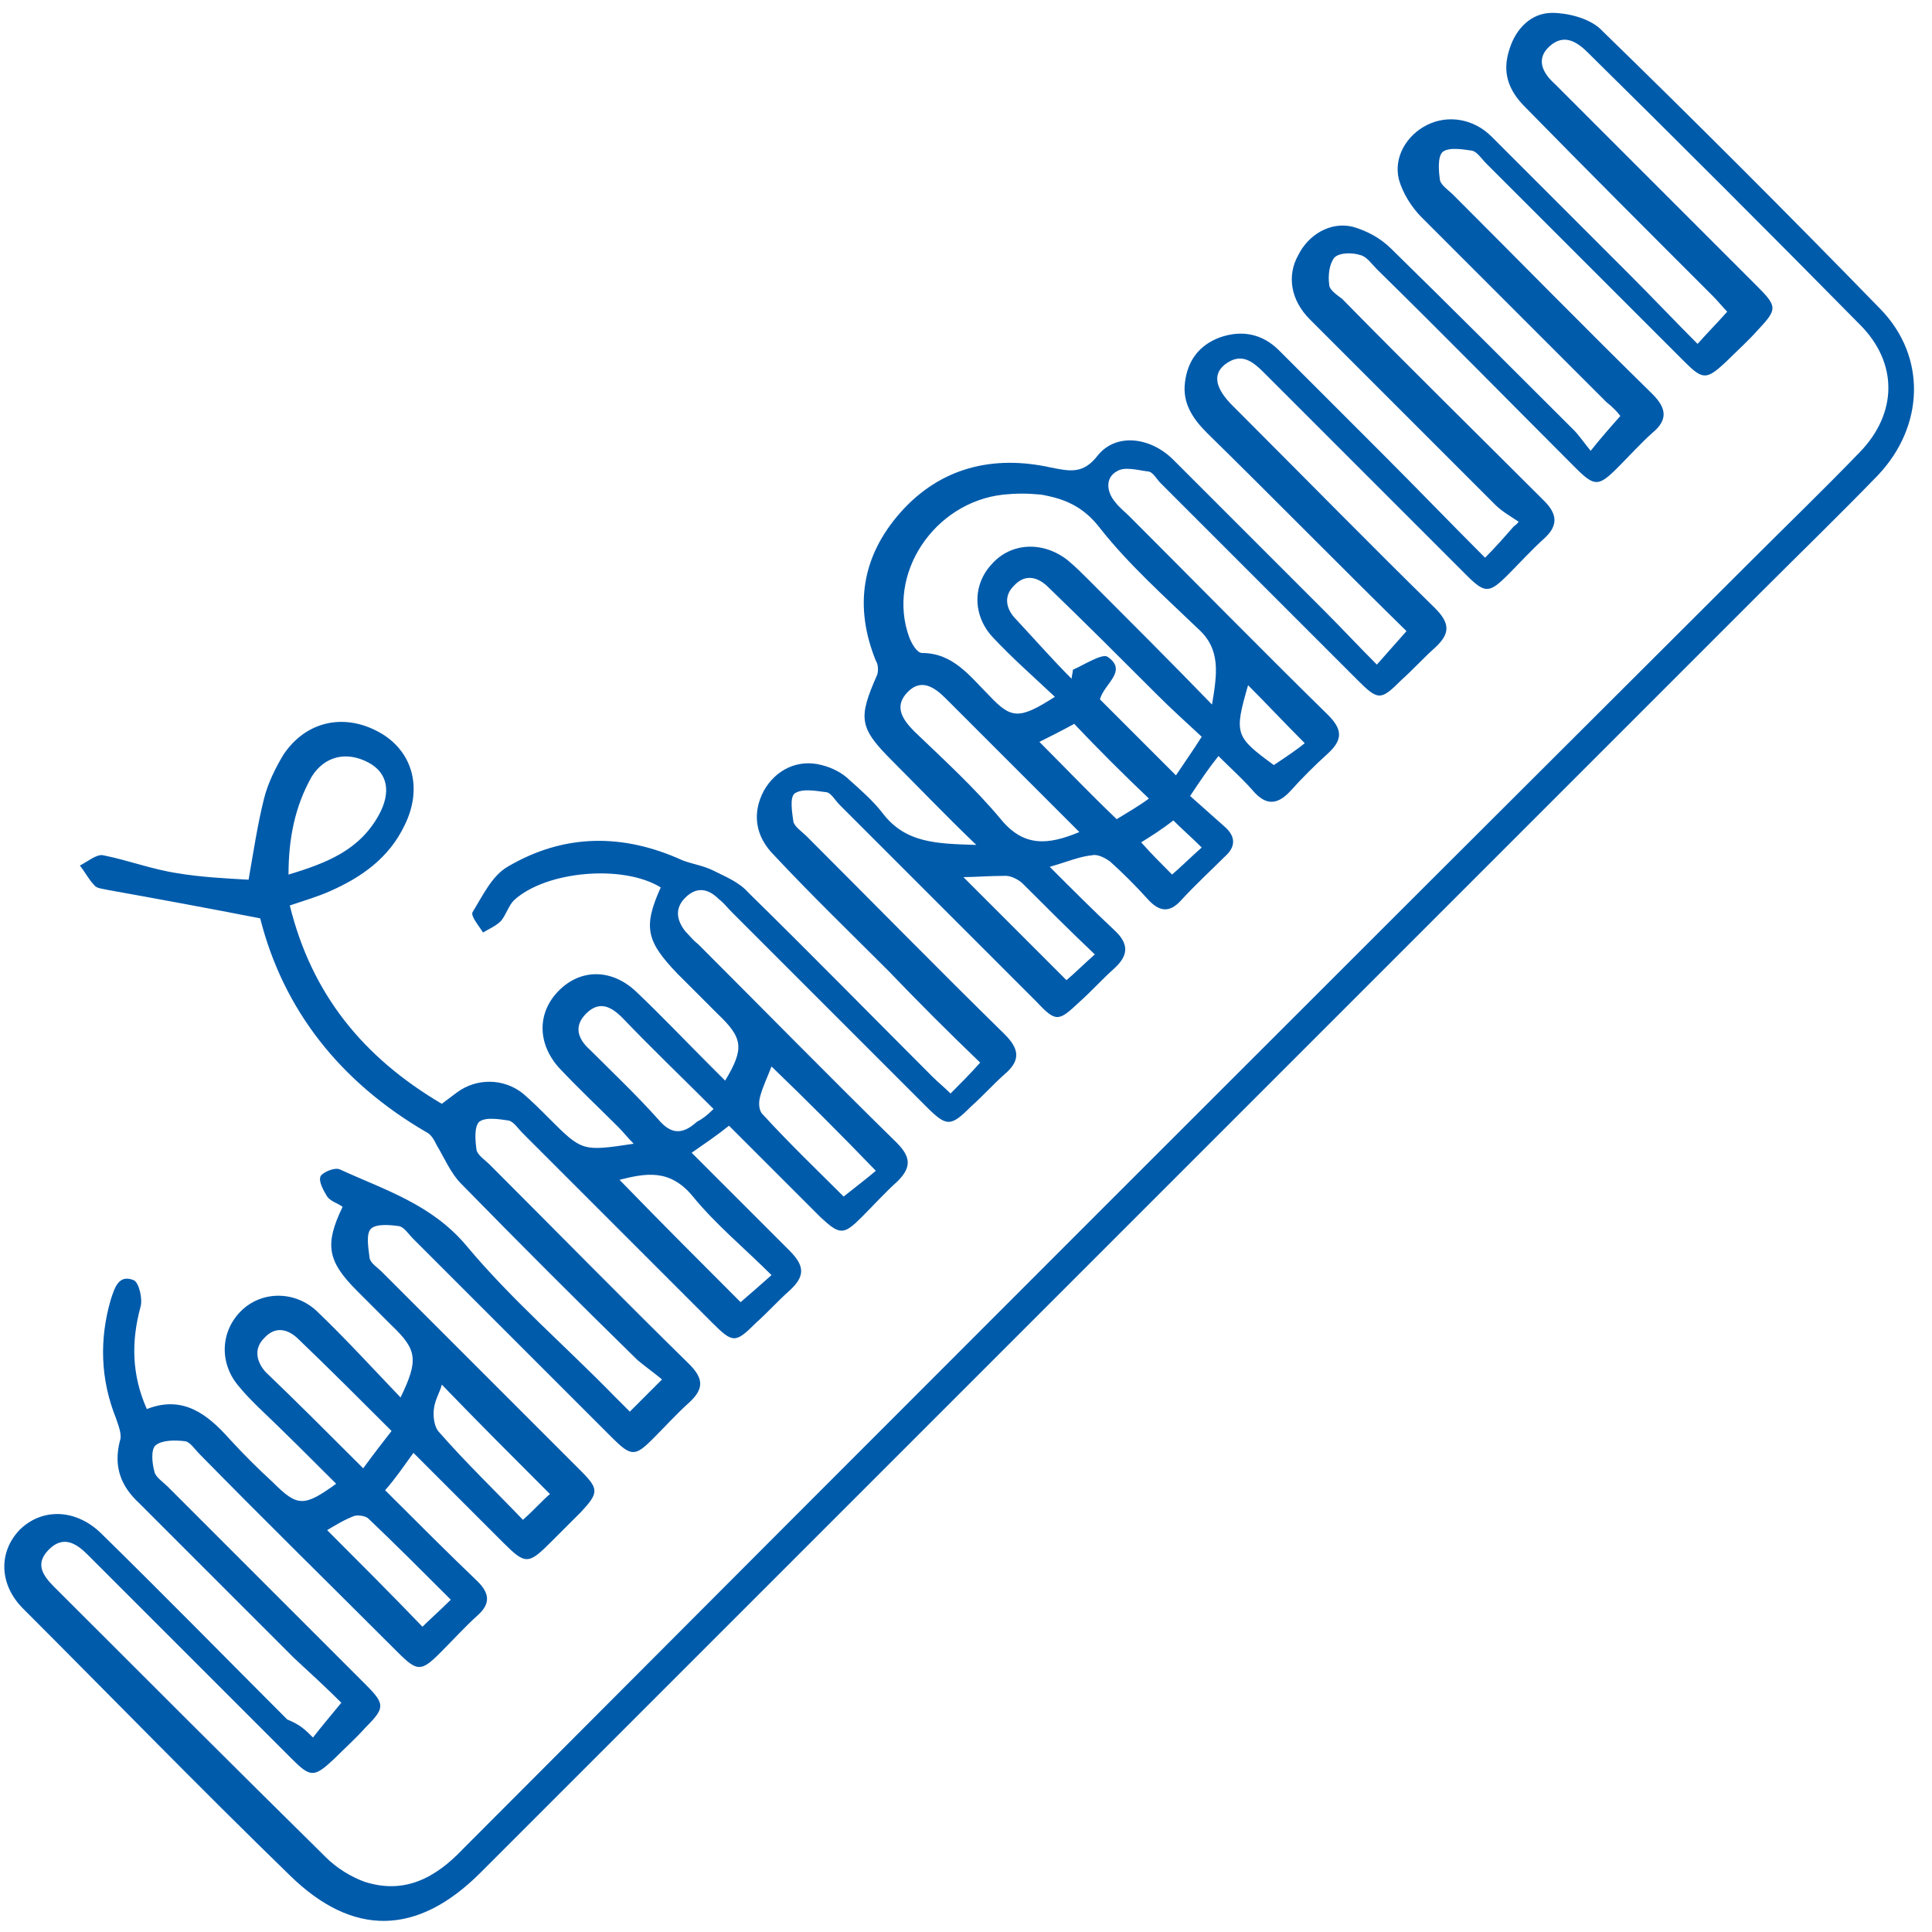<svg width="150" height="150" viewBox="0 0 150 150" fill="none" xmlns="http://www.w3.org/2000/svg">
<path d="M24.3 134.9C25 134 25.6 133.3 26.5 132.2C25.4 131.1 24.1 129.9 22.8 128.7C18.8 124.7 14.8 120.7 10.8 116.7C9.4 115.4 8.8 113.9 9.3 111.9C9.5 111.4 9.2 110.7 9 110.1C7.8 107.1 7.7 104 8.6 100.9C8.9 100 9.2 98.9 10.4 99.4C10.8 99.6 11.1 100.9 10.9 101.5C10.2 104.1 10.2 106.7 11.4 109.4C14.2 108.3 16.1 109.8 17.8 111.7C18.9 112.9 20 114 21.2 115.1C23.1 117 23.6 117 26.1 115.2C24.1 113.2 22.1 111.2 20 109.2C19.5 108.7 19 108.2 18.6 107.7C17 105.9 17.1 103.4 18.7 101.8C20.3 100.2 22.9 100.2 24.6 101.8C26.8 103.9 28.9 106.2 31.1 108.5C32.5 105.6 32.4 104.8 30.4 102.9C29.5 102 28.6 101.1 27.7 100.2C25.4 97.9 25.2 96.6 26.6 93.7C26.2 93.4 25.7 93.3 25.4 92.9C25.1 92.4 24.7 91.7 24.9 91.3C25.1 91 26 90.6 26.4 90.8C29.9 92.4 33.5 93.5 36.2 96.7C39.7 100.9 43.9 104.5 47.7 108.4C48.1 108.8 48.5 109.2 48.9 109.6C49.7 108.8 50.4 108.1 51.4 107.1C50.8 106.6 50.1 106.1 49.5 105.6C44.9 101.1 40.3 96.5 35.8 91.9C35 91.1 34.5 89.9 33.9 88.9C33.7 88.5 33.5 88.1 33.1 87.9C26.4 84 22 78.4 20.2 71.3C16.1 70.5 12.3 69.8 8.4 69.1C8 69 7.5 69 7.3 68.7C6.9 68.3 6.6 67.7 6.2 67.2C6.8 66.9 7.5 66.3 8 66.4C10 66.8 11.8 67.5 13.8 67.8C15.6 68.1 17.5 68.2 19.3 68.3C19.7 66 20 64 20.5 62C20.8 60.8 21.4 59.6 22 58.6C23.8 55.9 26.9 55.3 29.7 57C32.1 58.5 32.8 61.3 31.4 64.1C30.2 66.6 28.1 68.1 25.6 69.2C24.7 69.6 23.7 69.9 22.5 70.3C24.2 77.2 28.2 82.1 34.3 85.7C34.7 85.4 35.1 85.1 35.5 84.8C37 83.7 39.1 83.7 40.6 84.9C41.3 85.5 41.9 86.1 42.6 86.8C45.2 89.4 45.2 89.4 49.2 88.8C48.7 88.3 48.4 87.9 48 87.5C46.5 86 44.9 84.5 43.4 82.9C41.7 81 41.7 78.6 43.4 76.9C45.1 75.2 47.5 75.2 49.4 77C51.3 78.8 53.2 80.8 55.1 82.7C55.5 83.1 55.9 83.5 56.3 83.9C57.8 81.4 57.7 80.6 55.7 78.7C54.7 77.7 53.6 76.6 52.6 75.6C50.2 73.1 49.9 72 51.3 68.9C48.4 67.1 42.4 67.6 39.9 69.9C39.5 70.3 39.3 71 38.9 71.5C38.5 71.9 38 72.1 37.5 72.4C37.2 71.9 36.5 71.1 36.7 70.8C37.5 69.5 38.2 68 39.4 67.3C43.8 64.7 48.4 64.7 53 66.8C53.8 67.1 54.6 67.2 55.4 67.6C56.4 68.1 57.4 68.5 58.1 69.3C62.9 74 67.6 78.8 72.4 83.6C72.8 84 73.3 84.4 73.8 84.9C74.6 84.1 75.3 83.4 76.1 82.5C73.7 80.2 71.3 77.8 69 75.4C66 72.4 63 69.5 60.1 66.4C58.6 64.9 58.4 63.1 59.3 61.4C60.2 59.8 61.9 58.9 63.8 59.4C64.6 59.6 65.4 60 66 60.6C66.9 61.4 67.8 62.2 68.5 63.1C70.3 65.5 72.8 65.5 75.8 65.6C73.4 63.3 71.4 61.2 69.3 59.1C66.7 56.5 66.6 55.8 68.1 52.4C68.2 52.1 68.2 51.6 68 51.3C66.3 47.1 66.9 43.2 69.9 39.8C73 36.3 77.1 35.3 81.6 36.3C83.1 36.6 84.1 36.8 85.2 35.4C86.6 33.6 89.3 33.9 91.1 35.7C95 39.6 98.9 43.5 102.8 47.4C104.2 48.8 105.5 50.2 106.9 51.6C107.7 50.7 108.4 49.9 109.2 49C104.1 44 98.9 38.7 93.7 33.6C92.6 32.5 91.8 31.3 92 29.7C92.2 28 93.1 26.8 94.7 26.2C96.4 25.6 98 25.9 99.3 27.2C102 29.9 104.7 32.6 107.4 35.3C110 37.9 112.6 40.6 115.3 43.3C116.1 42.5 116.8 41.7 117.5 40.9C117.6 40.8 117.8 40.7 117.9 40.5C117.3 40.1 116.6 39.7 116.1 39.2C111.3 34.4 106.5 29.6 101.7 24.8C100.2 23.3 99.9 21.4 100.8 19.8C101.6 18.2 103.3 17.2 105 17.6C106.1 17.9 107.2 18.5 108 19.3C112.8 24 117.5 28.7 122.2 33.4C122.6 33.8 123 34.4 123.5 35C124.3 34 125 33.2 125.8 32.3C125.6 32 125.2 31.6 124.7 31.2C119.9 26.4 115.2 21.7 110.4 16.9C109.6 16.1 108.9 15 108.6 13.9C108.2 12.2 109.2 10.5 110.8 9.7C112.4 8.9 114.4 9.2 115.8 10.6C119.4 14.2 123 17.8 126.6 21.4C128.3 23.1 130 24.9 131.8 26.7C132.6 25.8 133.3 25.1 134.1 24.2C133.8 23.9 133.4 23.4 133 23C128.1 18.1 123.2 13.2 118.4 8.3C117.1 7 116.6 5.6 117.2 3.8C117.7 2.2 118.9 1 120.5 1C121.7 1 123.3 1.4 124.2 2.2C131.6 9.4 138.8 16.6 146 24C149.6 27.7 149.4 33.1 145.8 36.9C142.8 40 139.7 43 136.6 46.1C103.5 79.2 70.4 112.3 37.3 145.4C32.4 150.3 27.4 150.4 22.5 145.6C15.5 138.8 8.7 131.8 1.8 124.9C-0.1 123 -0.1 120.5 1.5 118.8C3.2 117.1 5.8 117.1 7.8 119C12.7 123.8 17.5 128.7 22.3 133.5C23.3 133.9 23.7 134.3 24.3 134.9ZM29.9 115.7C32.3 118.1 34.7 120.5 37.1 122.8C38 123.7 38.1 124.5 37.1 125.4C36.1 126.3 35.2 127.3 34.2 128.3C32.7 129.8 32.4 129.8 30.9 128.3C25.8 123.2 20.6 118.1 15.5 112.9C15.1 112.5 14.8 112 14.4 111.9C13.6 111.8 12.6 111.8 12.1 112.2C11.7 112.5 11.8 113.6 12 114.3C12.1 114.7 12.7 115.1 13 115.4C18.1 120.5 23.3 125.7 28.4 130.8C29.9 132.3 29.9 132.6 28.4 134.1C27.6 135 26.7 135.8 25.9 136.6C24.4 138 24.1 138 22.7 136.6C17.4 131.3 12.1 126 6.8 120.7C5.9 119.8 4.9 119.2 3.8 120.3C2.7 121.4 3.3 122.3 4.2 123.2C11.2 130.2 18.2 137.2 25.3 144.2C26.1 145 27.2 145.7 28.3 146.1C31.4 147.1 33.8 145.8 35.9 143.6C69.2 110.2 102.5 76.9 135.9 43.6C138.7 40.8 141.6 38 144.4 35.1C147.3 32.1 147.4 28.2 144.4 25.2C137.4 18.1 130.4 11.1 123.3 4.1C122.4 3.2 121.4 2.6 120.3 3.6C119.2 4.6 119.8 5.7 120.7 6.5C120.9 6.7 121.2 7 121.4 7.2C126.4 12.2 131.4 17.2 136.4 22.2C138 23.8 138 24 136.5 25.6C135.7 26.5 134.8 27.3 134 28.1C132.5 29.5 132.2 29.5 130.8 28.1C125.7 23 120.5 17.8 115.4 12.7C115 12.3 114.7 11.8 114.3 11.7C113.6 11.6 112.5 11.4 112 11.8C111.6 12.2 111.7 13.3 111.8 14C111.9 14.4 112.5 14.8 112.8 15.1C118 20.3 123.1 25.5 128.3 30.6C129.4 31.7 129.5 32.6 128.3 33.6C127.4 34.4 126.5 35.4 125.6 36.3C124.1 37.8 123.8 37.8 122.3 36.3C117.2 31.2 112.1 26 106.9 20.9C106.5 20.5 106.1 19.9 105.6 19.8C105 19.6 104 19.6 103.6 20C103.2 20.5 103.1 21.4 103.2 22.1C103.2 22.5 103.8 22.9 104.2 23.2C109.4 28.5 114.7 33.7 119.9 38.9C120.9 39.9 121 40.8 119.9 41.8C118.9 42.7 118 43.7 117.1 44.6C115.6 46.1 115.3 46.1 113.8 44.6C108.6 39.4 103.4 34.2 98.2 29C97.3 28.1 96.4 27.3 95.1 28.3C94.1 29.1 94.4 30.2 95.7 31.5C96 31.8 96.3 32.1 96.5 32.3C101.5 37.3 106.4 42.3 111.4 47.2C112.6 48.4 112.6 49.2 111.4 50.3C110.5 51.1 109.7 52 108.8 52.8C107.2 54.4 107 54.4 105.4 52.8C100.3 47.7 95.2 42.6 90.1 37.5C89.8 37.2 89.5 36.6 89.1 36.6C88.3 36.5 87.3 36.2 86.7 36.6C85.8 37.1 85.9 38.2 86.6 39C86.9 39.4 87.3 39.7 87.7 40.1C92.8 45.2 97.9 50.4 103.1 55.5C104.2 56.6 104.3 57.4 103.1 58.5C102.1 59.4 101.1 60.4 100.2 61.4C99.1 62.6 98.2 62.5 97.2 61.3C96.4 60.4 95.5 59.6 94.6 58.7C93.8 59.7 93.2 60.6 92.4 61.8C93.3 62.6 94.2 63.4 95.1 64.2C96 65 95.9 65.8 95.1 66.5C94 67.6 92.8 68.7 91.7 69.9C90.8 70.9 90 70.8 89.1 69.8C88.2 68.8 87.2 67.8 86.2 66.9C85.8 66.6 85.2 66.3 84.8 66.4C83.8 66.5 82.9 66.9 81.5 67.3C83.3 69.1 84.9 70.7 86.5 72.2C87.7 73.3 87.6 74.2 86.5 75.2C85.6 76 84.7 77 83.8 77.8C82.2 79.3 82 79.4 80.5 77.8C75.4 72.7 70.3 67.6 65.2 62.5C64.8 62.1 64.5 61.5 64.1 61.5C63.3 61.4 62.3 61.2 61.7 61.6C61.3 61.9 61.5 63.1 61.6 63.8C61.7 64.2 62.3 64.6 62.6 64.9C67.7 70 72.8 75.2 78 80.3C79.1 81.4 79.3 82.3 78 83.4C77.1 84.2 76.3 85.1 75.4 85.9C73.8 87.5 73.5 87.5 71.9 85.9C66.9 80.9 61.8 75.8 56.8 70.8C56.5 70.5 56.2 70.1 55.8 69.8C55 69 54.1 68.8 53.2 69.7C52.4 70.5 52.5 71.4 53.2 72.3C53.5 72.6 53.8 73 54.2 73.3C59.3 78.4 64.4 83.6 69.6 88.7C70.7 89.8 70.8 90.6 69.7 91.7C68.7 92.6 67.8 93.6 66.9 94.5C65.5 95.9 65.2 95.9 63.7 94.5C61.3 92.1 59 89.8 56.6 87.4C55.6 88.2 54.7 88.8 53.7 89.5C56.3 92.1 58.8 94.6 61.3 97.1C62.5 98.3 62.5 99.1 61.3 100.2C60.4 101 59.6 101.9 58.7 102.7C57.1 104.3 56.9 104.3 55.3 102.7C50.8 98.2 45.7 93.1 40.6 88C40.2 87.6 39.9 87.1 39.5 87C38.8 86.9 37.7 86.7 37.2 87.1C36.8 87.5 36.9 88.6 37 89.3C37.1 89.7 37.7 90.1 38 90.4C43.2 95.6 48.3 100.8 53.5 105.9C54.6 107 54.7 107.8 53.5 108.9C52.5 109.8 51.6 110.8 50.7 111.7C49.3 113.1 49 113.1 47.5 111.6C42.4 106.5 37.2 101.3 32.1 96.2C31.7 95.8 31.4 95.3 31 95.2C30.3 95.1 29.2 95 28.8 95.4C28.4 95.8 28.6 96.9 28.7 97.7C28.8 98.1 29.3 98.4 29.6 98.7C34.8 103.9 39.9 109 45.1 114.2C46.5 115.6 46.5 115.9 45.1 117.4C44.3 118.2 43.6 118.9 42.8 119.7C41 121.5 40.8 121.5 39 119.7C36.7 117.4 34.4 115.1 32.1 112.8C31.3 113.9 30.7 114.8 29.9 115.7ZM81.9 54.1C80.2 52.5 78.6 51.1 77.1 49.5C75.5 47.8 75.5 45.4 77 43.8C78.5 42.1 81 42 82.9 43.5C83.5 44 84 44.5 84.5 45C87.6 48.1 90.8 51.3 94.1 54.7C94.5 52.3 94.8 50.4 93 48.8C90.4 46.3 87.6 43.8 85.4 41C84.1 39.3 82.6 38.7 80.8 38.4C79.8 38.3 78.9 38.3 77.9 38.4C72.5 39 68.8 44.6 70.6 49.5C70.8 50 71.2 50.7 71.6 50.7C74 50.7 75.3 52.5 76.8 54C78.5 55.8 79.1 55.9 81.9 54.1ZM85.4 54.3C87.4 56.3 89.3 58.2 91.3 60.2C91.9 59.3 92.6 58.3 93.3 57.2C92 56 90.9 55 89.8 53.9C87 51.1 84.2 48.3 81.4 45.6C80.6 44.8 79.6 44.5 78.7 45.5C77.9 46.3 78.1 47.3 78.9 48.1C80.3 49.6 81.7 51.2 83.2 52.7C83.2 52.5 83.3 52.2 83.3 52C84.2 51.6 85.6 50.7 86 51C87.6 52.1 85.7 53.1 85.4 54.3ZM83.8 64.6C80.3 61.1 76.8 57.6 73.4 54.2C72.5 53.3 71.5 52.7 70.5 53.7C69.4 54.8 70 55.8 71 56.8C73.3 59 75.7 61.2 77.7 63.6C79.5 65.8 81.4 65.6 83.8 64.6ZM22.4 67.9C25.4 67 27.9 66 29.4 63.3C30.4 61.5 30.1 60 28.6 59.2C26.9 58.3 25.2 58.7 24.2 60.3C22.9 62.6 22.4 65.1 22.4 67.9ZM28.2 114C29 112.9 29.7 112 30.4 111.1C27.9 108.6 25.6 106.3 23.2 104C22.4 103.2 21.4 102.9 20.5 103.9C19.7 104.7 19.9 105.7 20.6 106.5C23 108.8 25.5 111.3 28.2 114ZM57.5 101.1C58.2 100.5 59 99.8 59.9 99C57.8 96.9 55.6 95.1 53.8 92.9C52 90.7 50.1 91.1 48.1 91.6C51.3 94.9 54.5 98.1 57.5 101.1ZM55.4 86.1C53 83.7 50.6 81.4 48.3 79C47.4 78.1 46.5 77.7 45.5 78.7C44.5 79.7 44.9 80.7 45.8 81.5C47.6 83.3 49.4 85 51.1 86.9C52.1 88.1 53 88.1 54.1 87.1C54.5 86.9 54.9 86.6 55.4 86.1ZM40.6 118C41.5 117.2 42.2 116.4 42.7 116C39.9 113.2 37 110.3 34.3 107.5C34.2 108 33.8 108.6 33.7 109.3C33.6 109.9 33.7 110.8 34.1 111.2C36.2 113.6 38.5 115.8 40.6 118ZM59.9 82.8C59.6 83.6 59.2 84.4 59 85.2C58.9 85.6 58.9 86.2 59.2 86.5C61.3 88.8 63.6 91 65.5 92.9C66.5 92.1 67.3 91.5 68 90.9C65.3 88.1 62.7 85.5 59.9 82.8ZM74.8 68.1C77.3 70.6 80.1 73.4 82.8 76.1C83.4 75.6 84.1 74.9 85 74.1C83 72.2 81.2 70.4 79.4 68.6C79.1 68.3 78.5 68 78.1 68C76.8 68 75.6 68.1 74.8 68.1ZM35 124.2C32.8 122 30.7 119.9 28.6 117.9C28.4 117.7 27.8 117.6 27.5 117.7C26.7 118 25.9 118.5 25.4 118.8C27.9 121.3 30.4 123.8 32.8 126.3C33.4 125.7 34.2 125 35 124.2ZM83.4 56.2C82.5 56.7 81.5 57.2 80.7 57.6C82.7 59.6 84.6 61.6 86.7 63.6C87.5 63.1 88.4 62.6 89.2 62C87.2 60.1 85.3 58.2 83.4 56.2ZM96.9 53.2C95.8 57 95.9 57.2 98.9 59.4C99.8 58.8 100.7 58.2 101.3 57.7C99.7 56.1 98.3 54.6 96.9 53.2ZM88.6 65.4C89.4 66.3 90.2 67.1 91 67.9C91.7 67.3 92.4 66.6 93.3 65.8C92.5 65 91.8 64.4 91.1 63.7C90.2 64.4 89.4 64.9 88.6 65.4Z" fill="#005BAB"/>
</svg>
